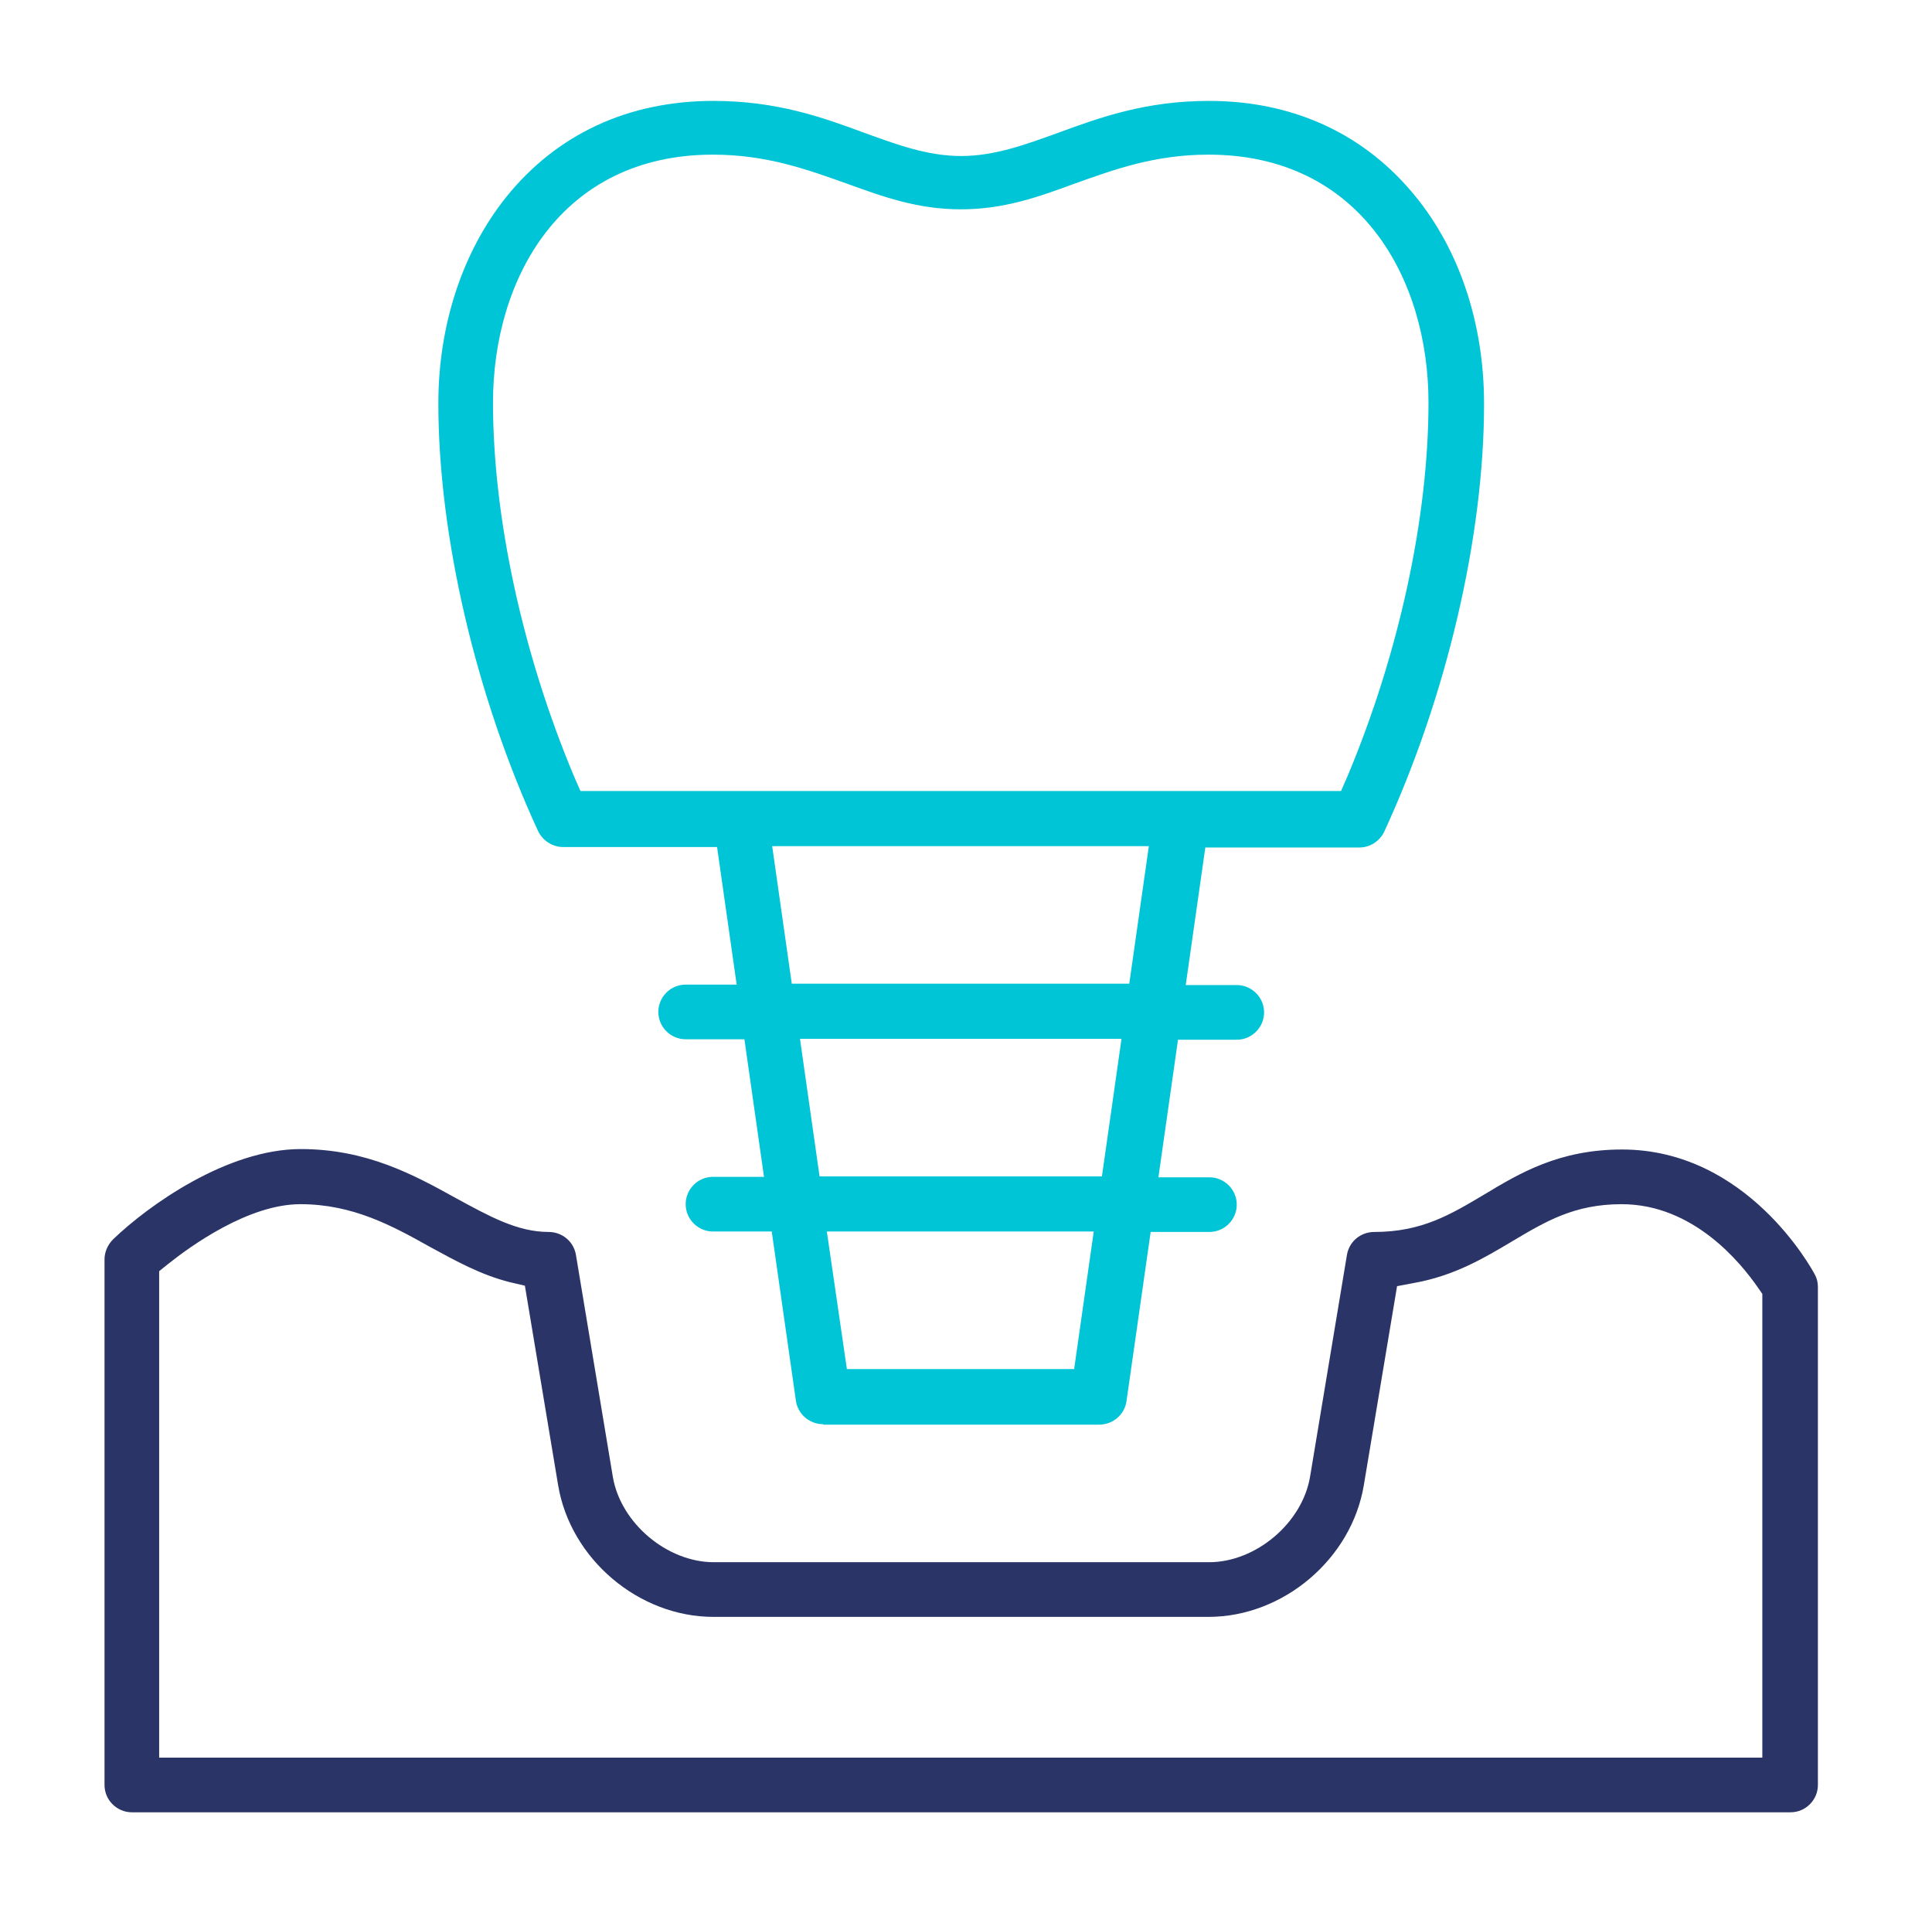 <svg width="101" height="100" viewBox="0 0 101 100" fill="none" xmlns="http://www.w3.org/2000/svg">
<path d="M6.892 94.726C6.107 94.726 5.464 94.083 5.464 93.298V65.822C5.464 65.441 5.631 65.06 5.916 64.774C7.75 63.012 11.869 60.06 15.726 60.06C19.178 60.06 21.654 61.417 23.845 62.631C25.559 63.56 27.035 64.393 28.678 64.393C29.392 64.393 29.988 64.893 30.107 65.583L32.035 77.179C32.44 79.607 34.869 81.655 37.321 81.655H63.202C65.654 81.655 68.083 79.607 68.488 77.179L70.416 65.583C70.535 64.893 71.13 64.393 71.845 64.393C74.321 64.393 75.821 63.488 77.583 62.441C79.44 61.322 81.511 60.083 84.797 60.083C91.345 60.083 94.726 66.345 94.869 66.607C94.988 66.822 95.035 67.036 95.035 67.274V93.298C95.035 94.083 94.392 94.726 93.607 94.726H6.892ZM15.702 62.941C12.988 62.941 9.964 65.131 8.797 66.06L8.321 66.441V91.869H92.13V67.631L91.916 67.322C91.011 66.012 88.535 62.941 84.773 62.941C82.297 62.941 80.797 63.845 79.035 64.893C77.63 65.726 76.059 66.679 73.916 67.06L73.035 67.226L71.297 77.631C70.654 81.488 67.083 84.512 63.178 84.512H37.297C33.392 84.512 29.821 81.488 29.178 77.631L27.44 67.202L26.631 67.012C25.131 66.631 23.845 65.917 22.488 65.179C20.488 64.06 18.44 62.941 15.702 62.941Z" fill="#2A3467"/>
<path d="M43.035 74.441C42.321 74.441 41.702 73.917 41.606 73.202L40.345 64.369H37.273C36.487 64.369 35.845 63.726 35.845 62.941C35.845 62.155 36.487 61.512 37.273 61.512H39.94L38.916 54.321H35.845C35.059 54.321 34.416 53.679 34.416 52.893C34.416 52.107 35.059 51.464 35.845 51.464H38.511L37.487 44.274H29.44C28.892 44.274 28.368 43.941 28.13 43.441C24.868 36.369 22.916 27.988 22.916 21.083C22.916 16.988 24.178 13.155 26.464 10.298C29.107 7.012 32.845 5.274 37.297 5.274C40.63 5.274 43.059 6.155 45.178 6.94C46.892 7.56 48.487 8.155 50.249 8.155C51.987 8.155 53.606 7.56 55.321 6.94C57.464 6.155 59.868 5.274 63.202 5.274C67.464 5.274 71.106 6.893 73.725 9.94C76.225 12.821 77.583 16.798 77.583 21.107C77.583 28.036 75.63 36.393 72.368 43.464C72.13 43.964 71.63 44.298 71.059 44.298H63.011L61.987 51.488H64.654C65.44 51.488 66.083 52.131 66.083 52.917C66.083 53.702 65.44 54.345 64.654 54.345H61.583L60.559 61.536H63.225C64.011 61.536 64.654 62.179 64.654 62.964C64.654 63.75 64.011 64.393 63.225 64.393H60.154L58.892 73.226C58.797 73.941 58.178 74.464 57.464 74.464H43.035V74.441ZM44.273 71.559H56.154L57.178 64.369H43.225L44.273 71.559ZM42.845 61.488H57.606L58.63 54.298H41.821L42.845 61.488ZM41.392 51.417H59.035L60.059 44.226H40.368L41.392 51.417ZM37.273 8.083C29.321 8.083 25.773 14.583 25.773 21.036C25.773 27.059 27.321 34.179 30.011 40.583L30.345 41.345H70.106L70.44 40.583C73.13 34.179 74.678 27.059 74.678 21.036C74.678 14.583 71.13 8.083 63.178 8.083C60.345 8.083 58.225 8.869 56.154 9.607C54.273 10.298 52.487 10.941 50.225 10.941C47.987 10.941 46.202 10.298 44.297 9.607C42.225 8.869 40.083 8.083 37.273 8.083Z" fill="#00C5D7"/>
</svg>
